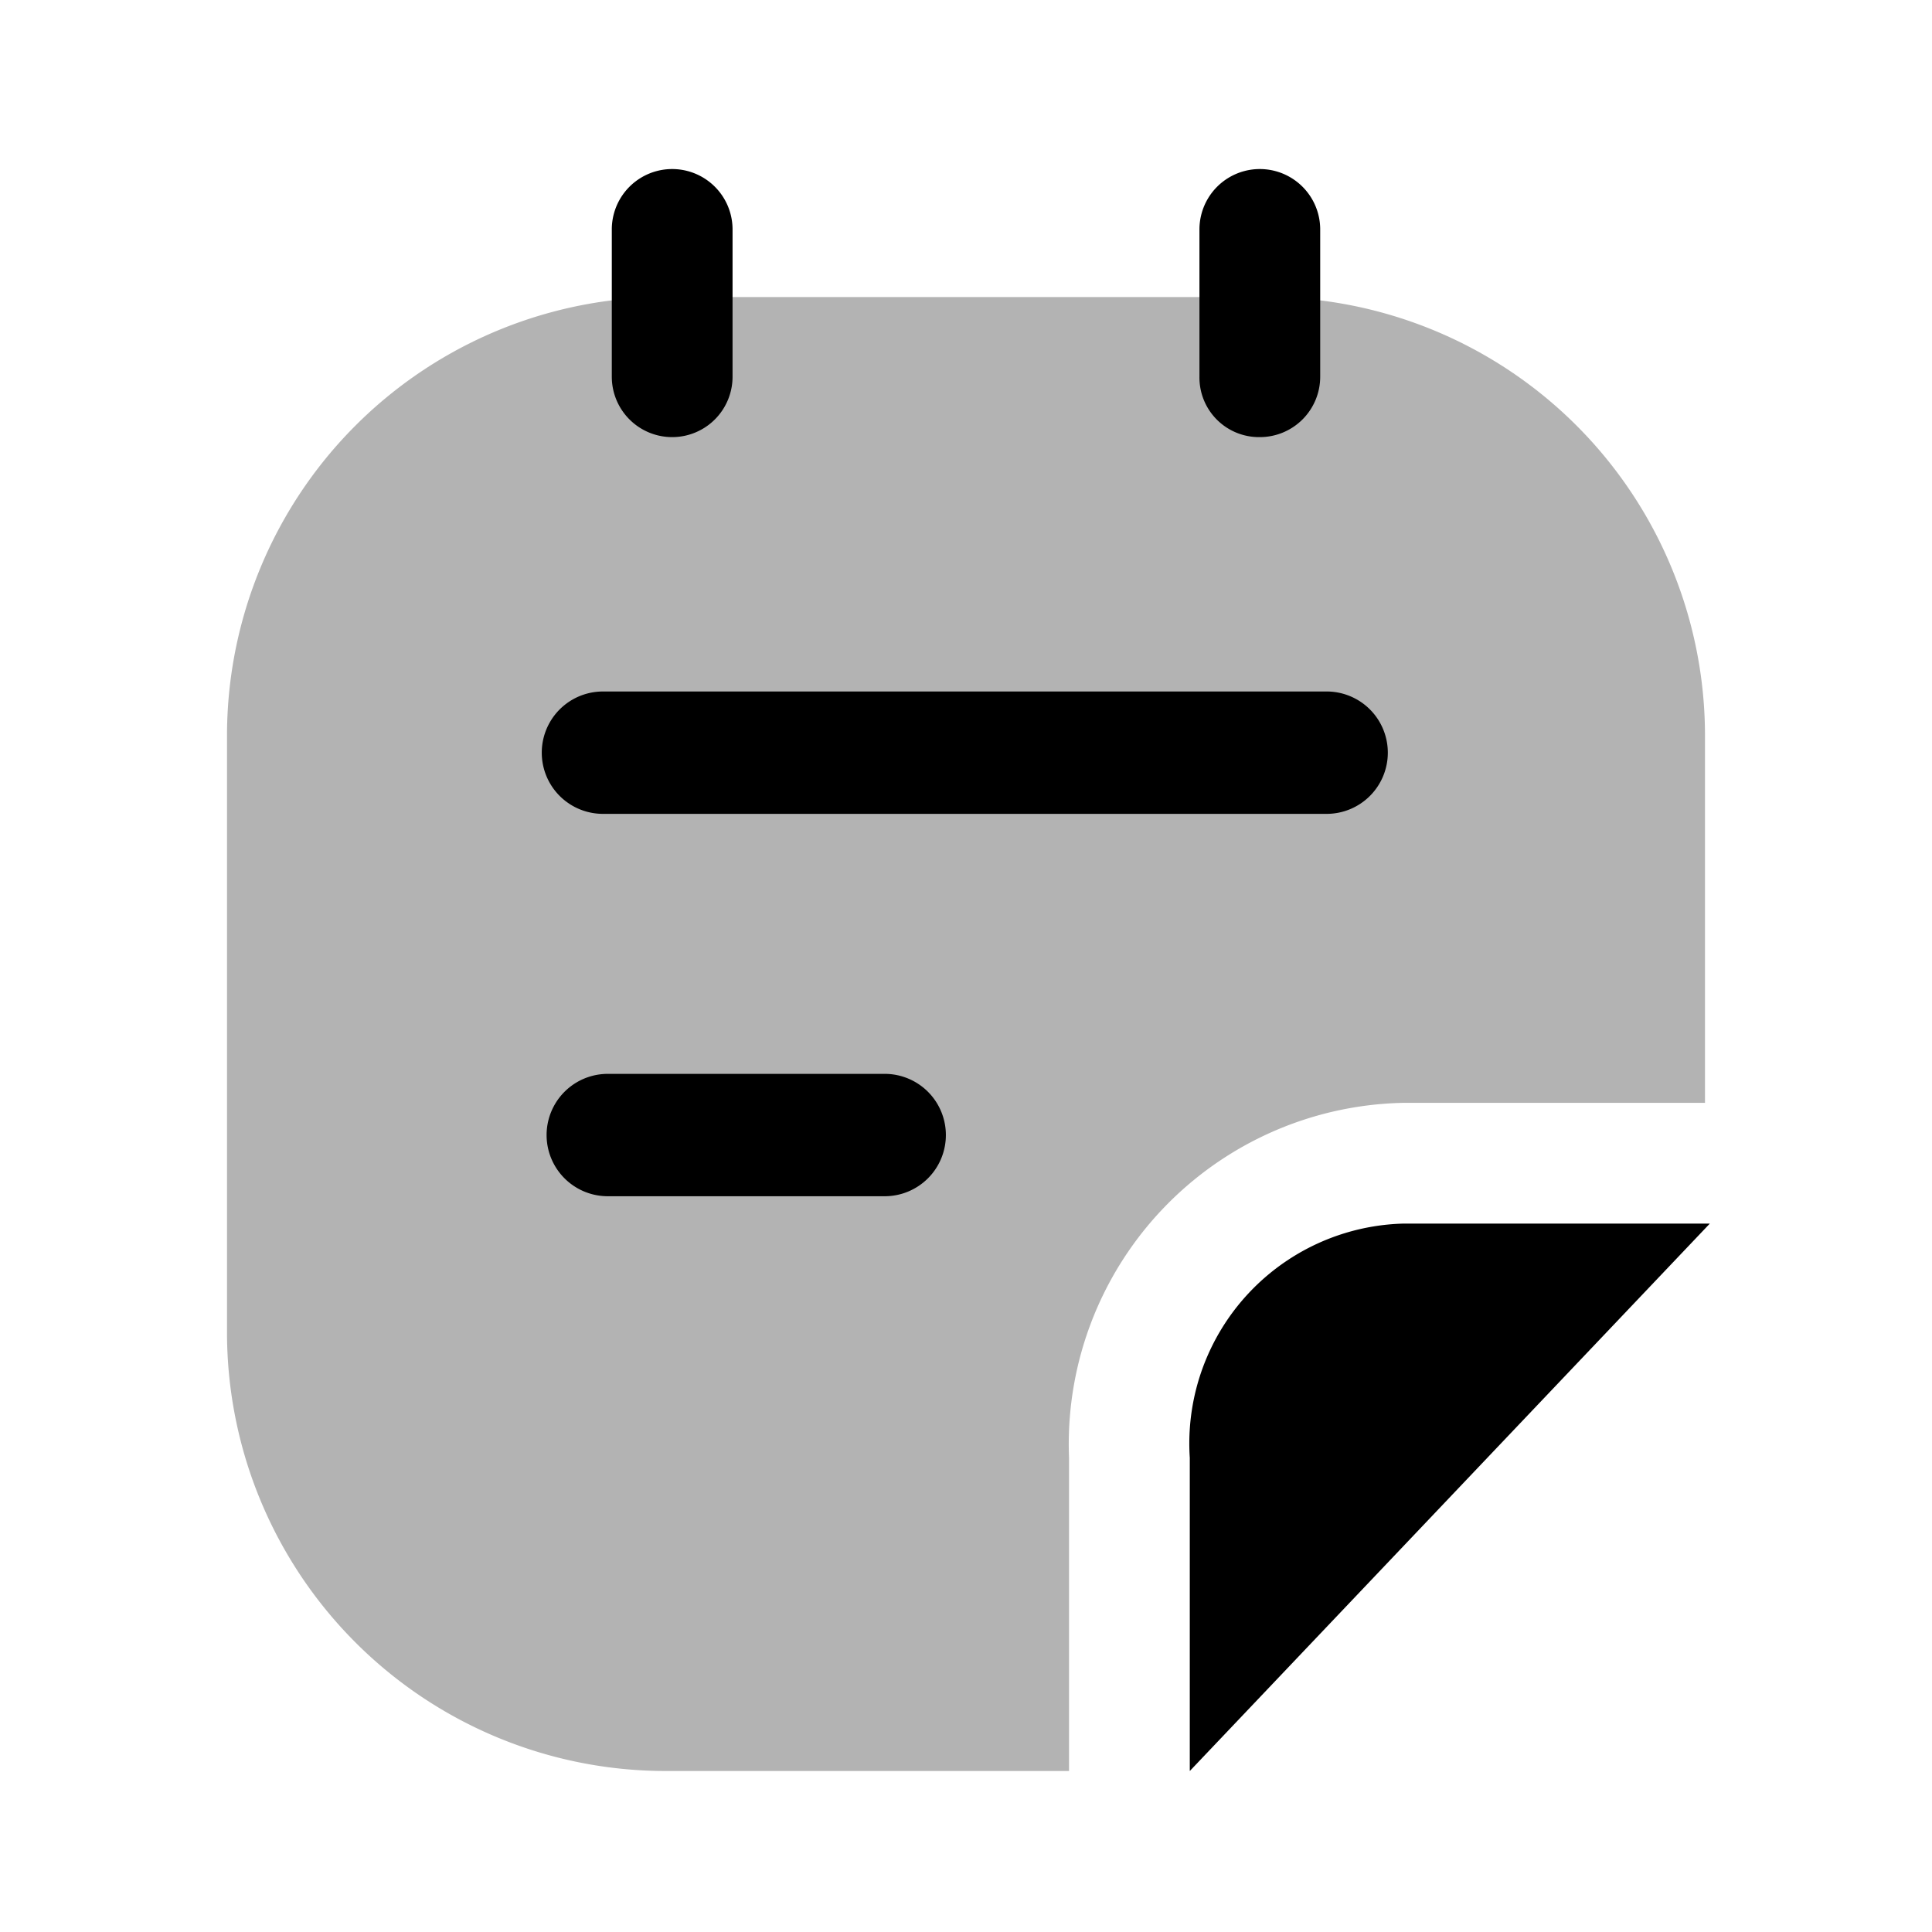 <svg xmlns="http://www.w3.org/2000/svg" width="24" height="24" fill="none" viewBox="0 0 24 24">
  <path fill="#000" d="M17.24 9.35a.76.76 0 0 0-.75-.76h-9a.76.76 0 0 0 0 1.52h9a.76.76 0 0 0 .75-.76Zm-5.49 4.75a.76.76 0 0 0-.75-.76H7.55a.76.76 0 0 0 0 1.52H11a.76.76 0 0 0 .75-.76Zm-3.4-8.67a.75.75 0 0 1-.75-.75V2.85a.75.75 0 0 1 1.5 0v1.83a.75.75 0 0 1-.75.75Zm7.3 0a.74.74 0 0 1-.75-.75V2.85a.75.75 0 1 1 1.5 0v1.83a.75.75 0 0 1-.75.75ZM14.78 22v-3.89a2.732 2.732 0 0 1 2.65-2.91h3.81L14.78 22Z"/>
  <path fill="#000" d="M13.28 22v-3.89a4.24 4.24 0 0 1 4.15-4.41h3.75V9.15a5.45 5.45 0 0 0-5.45-5.46H8.27a5.45 5.45 0 0 0-5.45 5.46v7.39A5.45 5.45 0 0 0 8.27 22h5.01Z" opacity=".3"/>
</svg>

